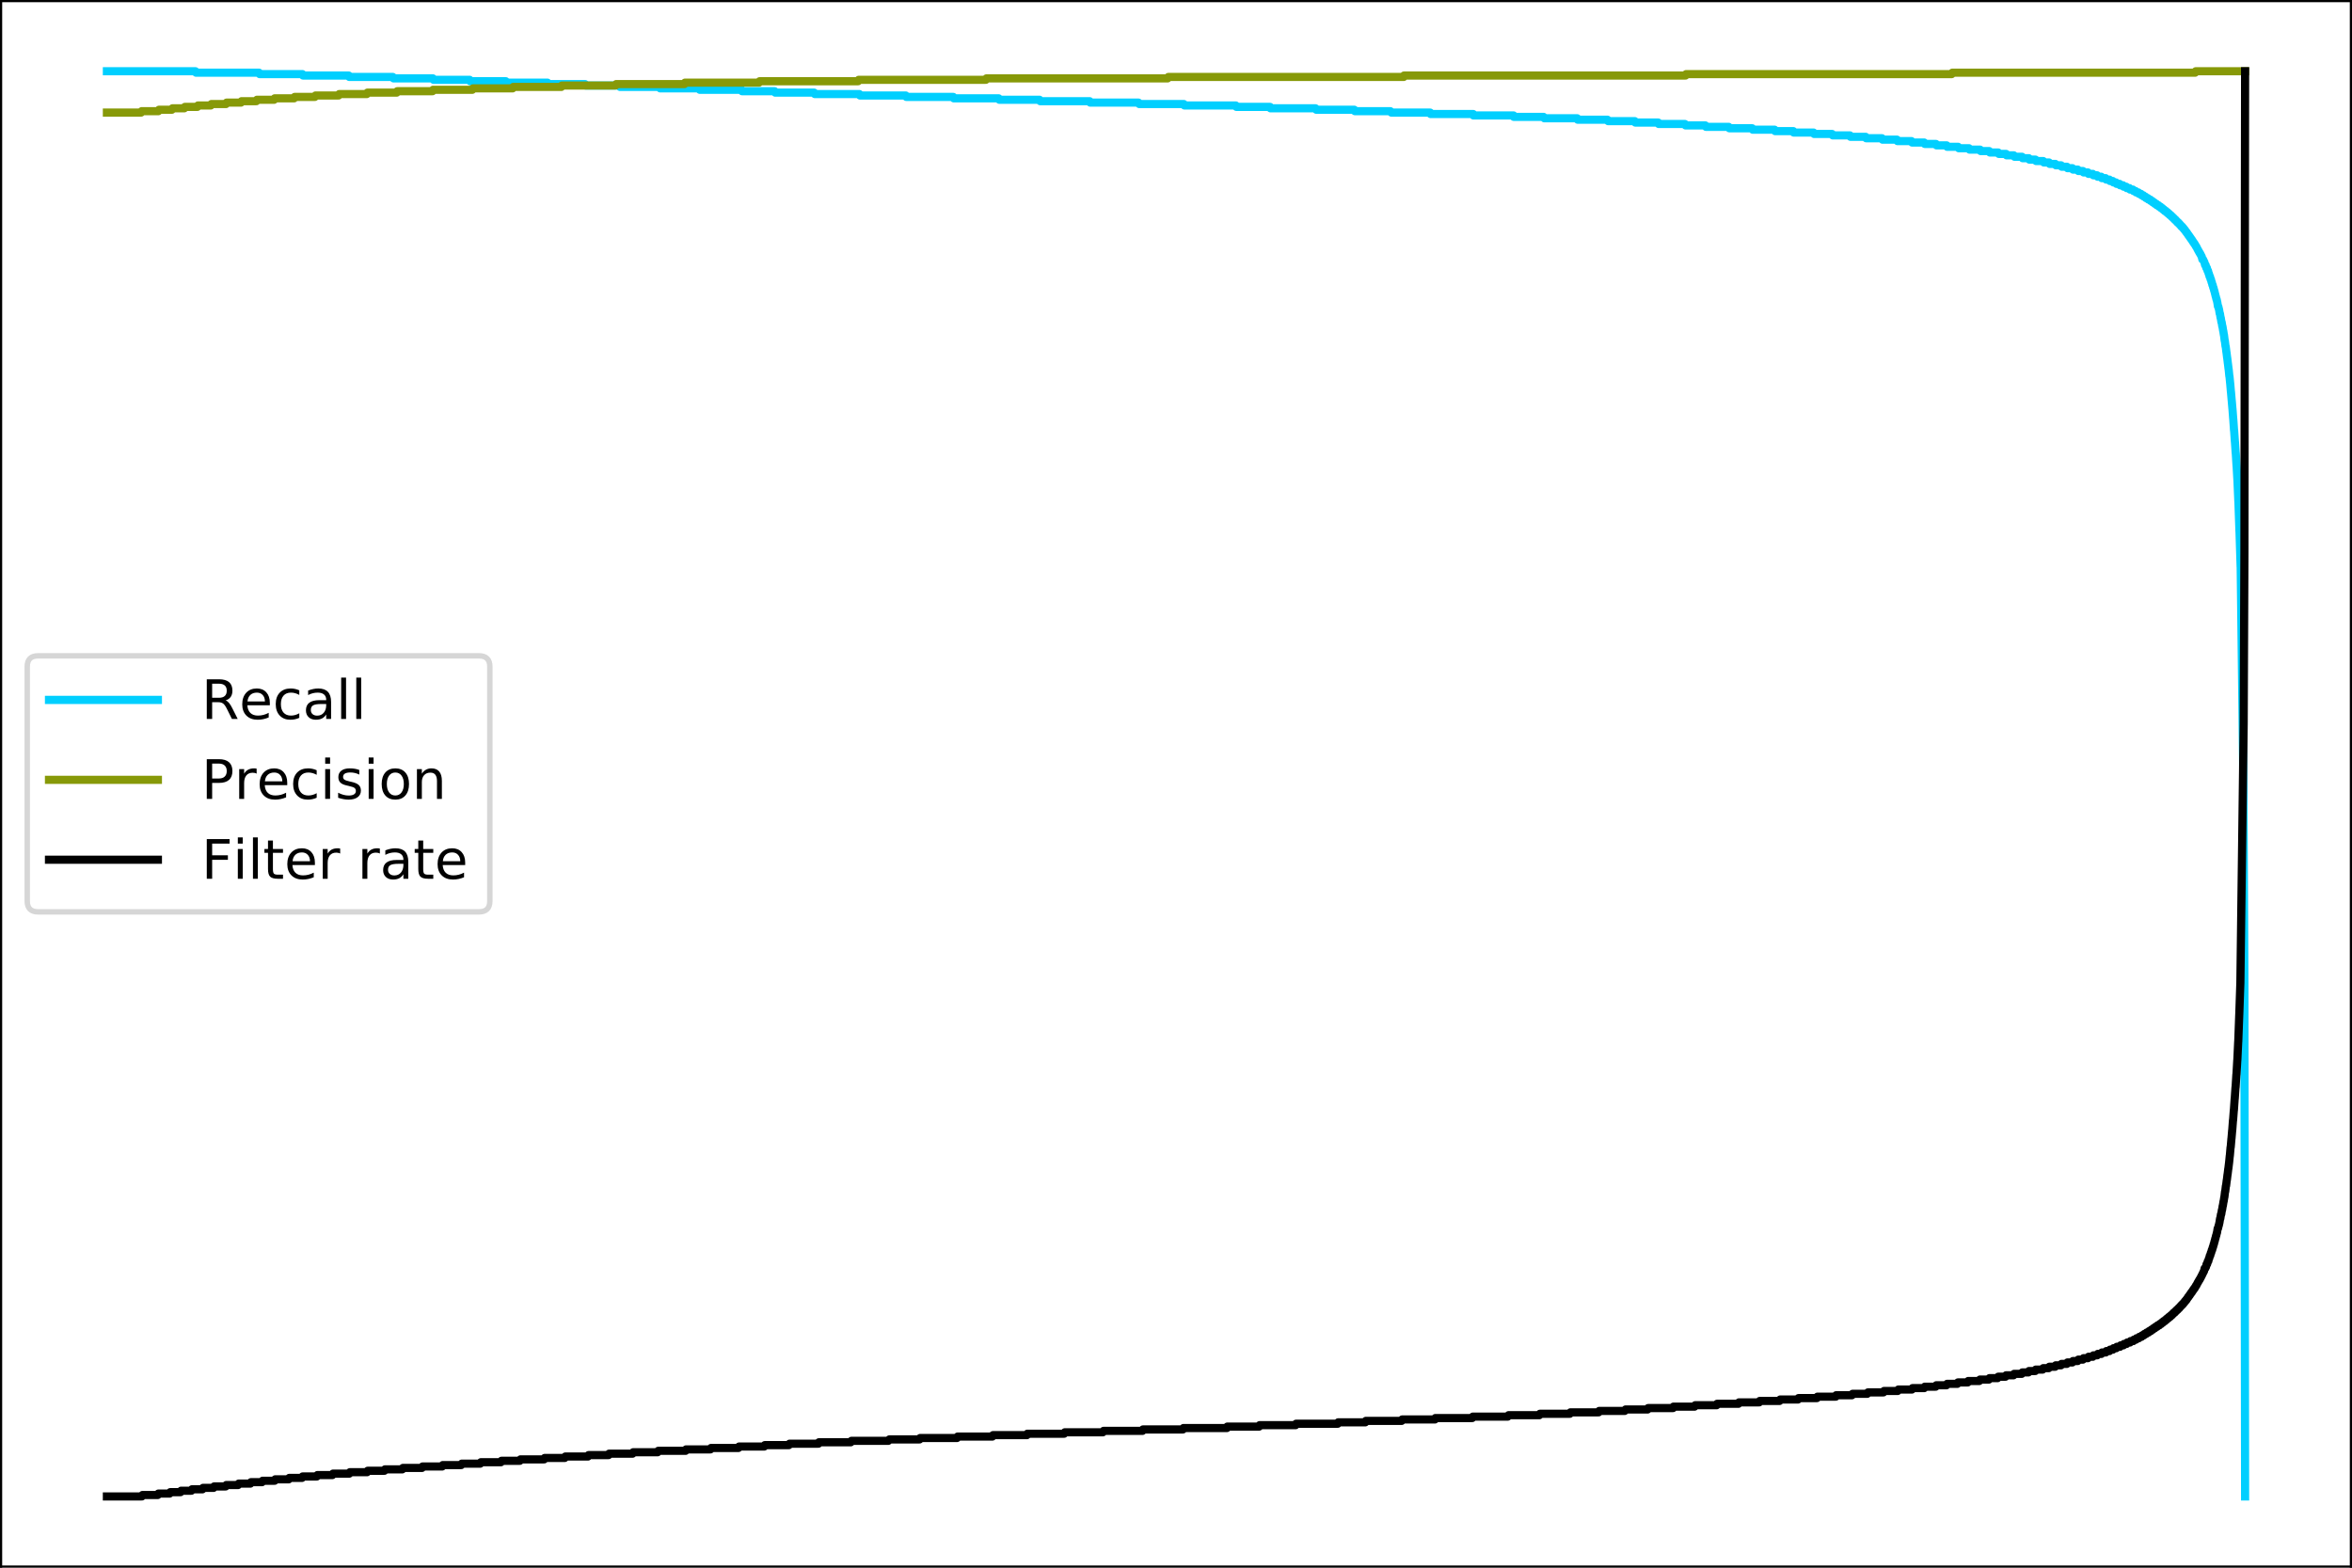 <?xml version="1.0" encoding="utf-8" standalone="no"?>
<!DOCTYPE svg PUBLIC "-//W3C//DTD SVG 1.1//EN"
  "http://www.w3.org/Graphics/SVG/1.1/DTD/svg11.dtd">
<!-- Created with matplotlib (http://matplotlib.org/) -->
<svg height="288pt" version="1.1" viewBox="0 0 432 288" width="432pt" xmlns="http://www.w3.org/2000/svg" xmlns:xlink="http://www.w3.org/1999/xlink">
 <defs>
  <style type="text/css">
*{stroke-linecap:butt;stroke-linejoin:round;}
  </style>
 </defs>
 <g id="figure_1">
  <g id="patch_1">
   <path d="M 0 288 
L 432 288 
L 432 0 
L 0 0 
z
" style="fill:#ffffff;"/>
  </g>
  <g id="axes_1">
   <g id="patch_2">
    <path d="M 0 288 
L 432 288 
L 432 0 
L 0 0 
z
" style="fill:#ffffff;"/>
   </g>
   <g id="matplotlib.axis_1">
    <g id="xtick_1">
     <g id="line2d_1">
      <defs>
       <path d="M 0 0 
L 0 3.5 
" id="md39bee4bb3" style="stroke:#000000;stroke-width:0.8;"/>
      </defs>
      <g>
       <use style="stroke:#000000;stroke-width:0.8;" x="19.325" xlink:href="#md39bee4bb3" y="288"/>
      </g>
     </g>
     <g id="text_1">
      <!-- 0.0 -->
      <defs>
       <path d="M 31.781 66.406 
Q 24.172 66.406 20.328 58.906 
Q 16.5 51.422 16.5 36.375 
Q 16.5 21.391 20.328 13.891 
Q 24.172 6.391 31.781 6.391 
Q 39.453 6.391 43.281 13.891 
Q 47.125 21.391 47.125 36.375 
Q 47.125 51.422 43.281 58.906 
Q 39.453 66.406 31.781 66.406 
z
M 31.781 74.219 
Q 44.047 74.219 50.516 64.516 
Q 56.984 54.828 56.984 36.375 
Q 56.984 17.969 50.516 8.266 
Q 44.047 -1.422 31.781 -1.422 
Q 19.531 -1.422 13.062 8.266 
Q 6.594 17.969 6.594 36.375 
Q 6.594 54.828 13.062 64.516 
Q 19.531 74.219 31.781 74.219 
z
" id="DejaVuSans-30"/>
       <path d="M 10.688 12.406 
L 21 12.406 
L 21 0 
L 10.688 0 
z
" id="DejaVuSans-2e"/>
      </defs>
      <g transform="translate(11.373 302.598)scale(0.1 -0.1)">
       <use xlink:href="#DejaVuSans-30"/>
       <use x="63.623" xlink:href="#DejaVuSans-2e"/>
       <use x="95.41" xlink:href="#DejaVuSans-30"/>
      </g>
     </g>
    </g>
    <g id="xtick_2">
     <g id="line2d_2">
      <g>
       <use style="stroke:#000000;stroke-width:0.8;" x="98.157" xlink:href="#md39bee4bb3" y="288"/>
      </g>
     </g>
     <g id="text_2">
      <!-- 0.2 -->
      <defs>
       <path d="M 19.188 8.297 
L 53.609 8.297 
L 53.609 0 
L 7.328 0 
L 7.328 8.297 
Q 12.938 14.109 22.625 23.891 
Q 32.328 33.688 34.812 36.531 
Q 39.547 41.844 41.422 45.531 
Q 43.312 49.219 43.312 52.781 
Q 43.312 58.594 39.234 62.25 
Q 35.156 65.922 28.609 65.922 
Q 23.969 65.922 18.812 64.312 
Q 13.672 62.703 7.812 59.422 
L 7.812 69.391 
Q 13.766 71.781 18.938 73 
Q 24.125 74.219 28.422 74.219 
Q 39.75 74.219 46.484 68.547 
Q 53.219 62.891 53.219 53.422 
Q 53.219 48.922 51.531 44.891 
Q 49.859 40.875 45.406 35.406 
Q 44.188 33.984 37.641 27.219 
Q 31.109 20.453 19.188 8.297 
z
" id="DejaVuSans-32"/>
      </defs>
      <g transform="translate(90.205 302.598)scale(0.1 -0.1)">
       <use xlink:href="#DejaVuSans-30"/>
       <use x="63.623" xlink:href="#DejaVuSans-2e"/>
       <use x="95.41" xlink:href="#DejaVuSans-32"/>
      </g>
     </g>
    </g>
    <g id="xtick_3">
     <g id="line2d_3">
      <g>
       <use style="stroke:#000000;stroke-width:0.8;" x="176.988" xlink:href="#md39bee4bb3" y="288"/>
      </g>
     </g>
     <g id="text_3">
      <!-- 0.4 -->
      <defs>
       <path d="M 37.797 64.312 
L 12.891 25.391 
L 37.797 25.391 
z
M 35.203 72.906 
L 47.609 72.906 
L 47.609 25.391 
L 58.016 25.391 
L 58.016 17.188 
L 47.609 17.188 
L 47.609 0 
L 37.797 0 
L 37.797 17.188 
L 4.891 17.188 
L 4.891 26.703 
z
" id="DejaVuSans-34"/>
      </defs>
      <g transform="translate(169.037 302.598)scale(0.1 -0.1)">
       <use xlink:href="#DejaVuSans-30"/>
       <use x="63.623" xlink:href="#DejaVuSans-2e"/>
       <use x="95.41" xlink:href="#DejaVuSans-34"/>
      </g>
     </g>
    </g>
    <g id="xtick_4">
     <g id="line2d_4">
      <g>
       <use style="stroke:#000000;stroke-width:0.8;" x="255.82" xlink:href="#md39bee4bb3" y="288"/>
      </g>
     </g>
     <g id="text_4">
      <!-- 0.6 -->
      <defs>
       <path d="M 33.016 40.375 
Q 26.375 40.375 22.484 35.828 
Q 18.609 31.297 18.609 23.391 
Q 18.609 15.531 22.484 10.953 
Q 26.375 6.391 33.016 6.391 
Q 39.656 6.391 43.531 10.953 
Q 47.406 15.531 47.406 23.391 
Q 47.406 31.297 43.531 35.828 
Q 39.656 40.375 33.016 40.375 
z
M 52.594 71.297 
L 52.594 62.312 
Q 48.875 64.062 45.094 64.984 
Q 41.312 65.922 37.594 65.922 
Q 27.828 65.922 22.672 59.328 
Q 17.531 52.734 16.797 39.406 
Q 19.672 43.656 24.016 45.922 
Q 28.375 48.188 33.594 48.188 
Q 44.578 48.188 50.953 41.516 
Q 57.328 34.859 57.328 23.391 
Q 57.328 12.156 50.688 5.359 
Q 44.047 -1.422 33.016 -1.422 
Q 20.359 -1.422 13.672 8.266 
Q 6.984 17.969 6.984 36.375 
Q 6.984 53.656 15.188 63.938 
Q 23.391 74.219 37.203 74.219 
Q 40.922 74.219 44.703 73.484 
Q 48.484 72.75 52.594 71.297 
z
" id="DejaVuSans-36"/>
      </defs>
      <g transform="translate(247.868 302.598)scale(0.1 -0.1)">
       <use xlink:href="#DejaVuSans-30"/>
       <use x="63.623" xlink:href="#DejaVuSans-2e"/>
       <use x="95.41" xlink:href="#DejaVuSans-36"/>
      </g>
     </g>
    </g>
    <g id="xtick_5">
     <g id="line2d_5">
      <g>
       <use style="stroke:#000000;stroke-width:0.8;" x="334.651" xlink:href="#md39bee4bb3" y="288"/>
      </g>
     </g>
     <g id="text_5">
      <!-- 0.8 -->
      <defs>
       <path d="M 31.781 34.625 
Q 24.75 34.625 20.719 30.859 
Q 16.703 27.094 16.703 20.516 
Q 16.703 13.922 20.719 10.156 
Q 24.75 6.391 31.781 6.391 
Q 38.812 6.391 42.859 10.172 
Q 46.922 13.969 46.922 20.516 
Q 46.922 27.094 42.891 30.859 
Q 38.875 34.625 31.781 34.625 
z
M 21.922 38.812 
Q 15.578 40.375 12.031 44.719 
Q 8.5 49.078 8.5 55.328 
Q 8.5 64.062 14.719 69.141 
Q 20.953 74.219 31.781 74.219 
Q 42.672 74.219 48.875 69.141 
Q 55.078 64.062 55.078 55.328 
Q 55.078 49.078 51.531 44.719 
Q 48 40.375 41.703 38.812 
Q 48.828 37.156 52.797 32.312 
Q 56.781 27.484 56.781 20.516 
Q 56.781 9.906 50.312 4.234 
Q 43.844 -1.422 31.781 -1.422 
Q 19.734 -1.422 13.25 4.234 
Q 6.781 9.906 6.781 20.516 
Q 6.781 27.484 10.781 32.312 
Q 14.797 37.156 21.922 38.812 
z
M 18.312 54.391 
Q 18.312 48.734 21.844 45.562 
Q 25.391 42.391 31.781 42.391 
Q 38.141 42.391 41.719 45.562 
Q 45.312 48.734 45.312 54.391 
Q 45.312 60.062 41.719 63.234 
Q 38.141 66.406 31.781 66.406 
Q 25.391 66.406 21.844 63.234 
Q 18.312 60.062 18.312 54.391 
z
" id="DejaVuSans-38"/>
      </defs>
      <g transform="translate(326.7 302.598)scale(0.1 -0.1)">
       <use xlink:href="#DejaVuSans-30"/>
       <use x="63.623" xlink:href="#DejaVuSans-2e"/>
       <use x="95.41" xlink:href="#DejaVuSans-38"/>
      </g>
     </g>
    </g>
    <g id="xtick_6">
     <g id="line2d_6">
      <g>
       <use style="stroke:#000000;stroke-width:0.8;" x="413.483" xlink:href="#md39bee4bb3" y="288"/>
      </g>
     </g>
     <g id="text_6">
      <!-- 1.0 -->
      <defs>
       <path d="M 12.406 8.297 
L 28.516 8.297 
L 28.516 63.922 
L 10.984 60.406 
L 10.984 69.391 
L 28.422 72.906 
L 38.281 72.906 
L 38.281 8.297 
L 54.391 8.297 
L 54.391 0 
L 12.406 0 
z
" id="DejaVuSans-31"/>
      </defs>
      <g transform="translate(405.531 302.598)scale(0.1 -0.1)">
       <use xlink:href="#DejaVuSans-31"/>
       <use x="63.623" xlink:href="#DejaVuSans-2e"/>
       <use x="95.41" xlink:href="#DejaVuSans-30"/>
      </g>
     </g>
    </g>
    <g id="text_7">
     <!-- Threshold -->
     <defs>
      <path d="M -0.297 72.906 
L 61.375 72.906 
L 61.375 64.594 
L 35.5 64.594 
L 35.5 0 
L 25.594 0 
L 25.594 64.594 
L -0.297 64.594 
z
" id="DejaVuSans-54"/>
      <path d="M 54.891 33.016 
L 54.891 0 
L 45.906 0 
L 45.906 32.719 
Q 45.906 40.484 42.875 44.328 
Q 39.844 48.188 33.797 48.188 
Q 26.516 48.188 22.312 43.547 
Q 18.109 38.922 18.109 30.906 
L 18.109 0 
L 9.078 0 
L 9.078 75.984 
L 18.109 75.984 
L 18.109 46.188 
Q 21.344 51.125 25.703 53.562 
Q 30.078 56 35.797 56 
Q 45.219 56 50.047 50.172 
Q 54.891 44.344 54.891 33.016 
z
" id="DejaVuSans-68"/>
      <path d="M 41.109 46.297 
Q 39.594 47.172 37.812 47.578 
Q 36.031 48 33.891 48 
Q 26.266 48 22.188 43.047 
Q 18.109 38.094 18.109 28.812 
L 18.109 0 
L 9.078 0 
L 9.078 54.688 
L 18.109 54.688 
L 18.109 46.188 
Q 20.953 51.172 25.484 53.578 
Q 30.031 56 36.531 56 
Q 37.453 56 38.578 55.875 
Q 39.703 55.766 41.062 55.516 
z
" id="DejaVuSans-72"/>
      <path d="M 56.203 29.594 
L 56.203 25.203 
L 14.891 25.203 
Q 15.484 15.922 20.484 11.062 
Q 25.484 6.203 34.422 6.203 
Q 39.594 6.203 44.453 7.469 
Q 49.312 8.734 54.109 11.281 
L 54.109 2.781 
Q 49.266 0.734 44.188 -0.344 
Q 39.109 -1.422 33.891 -1.422 
Q 20.797 -1.422 13.156 6.188 
Q 5.516 13.812 5.516 26.812 
Q 5.516 40.234 12.766 48.109 
Q 20.016 56 32.328 56 
Q 43.359 56 49.781 48.891 
Q 56.203 41.797 56.203 29.594 
z
M 47.219 32.234 
Q 47.125 39.594 43.094 43.984 
Q 39.062 48.391 32.422 48.391 
Q 24.906 48.391 20.391 44.141 
Q 15.875 39.891 15.188 32.172 
z
" id="DejaVuSans-65"/>
      <path d="M 44.281 53.078 
L 44.281 44.578 
Q 40.484 46.531 36.375 47.5 
Q 32.281 48.484 27.875 48.484 
Q 21.188 48.484 17.844 46.438 
Q 14.5 44.391 14.5 40.281 
Q 14.5 37.156 16.891 35.375 
Q 19.281 33.594 26.516 31.984 
L 29.594 31.297 
Q 39.156 29.25 43.188 25.516 
Q 47.219 21.781 47.219 15.094 
Q 47.219 7.469 41.188 3.016 
Q 35.156 -1.422 24.609 -1.422 
Q 20.219 -1.422 15.453 -0.562 
Q 10.688 0.297 5.422 2 
L 5.422 11.281 
Q 10.406 8.688 15.234 7.391 
Q 20.062 6.109 24.812 6.109 
Q 31.156 6.109 34.562 8.281 
Q 37.984 10.453 37.984 14.406 
Q 37.984 18.062 35.516 20.016 
Q 33.062 21.969 24.703 23.781 
L 21.578 24.516 
Q 13.234 26.266 9.516 29.906 
Q 5.812 33.547 5.812 39.891 
Q 5.812 47.609 11.281 51.797 
Q 16.75 56 26.812 56 
Q 31.781 56 36.172 55.266 
Q 40.578 54.547 44.281 53.078 
z
" id="DejaVuSans-73"/>
      <path d="M 30.609 48.391 
Q 23.391 48.391 19.188 42.75 
Q 14.984 37.109 14.984 27.297 
Q 14.984 17.484 19.156 11.844 
Q 23.344 6.203 30.609 6.203 
Q 37.797 6.203 41.984 11.859 
Q 46.188 17.531 46.188 27.297 
Q 46.188 37.016 41.984 42.703 
Q 37.797 48.391 30.609 48.391 
z
M 30.609 56 
Q 42.328 56 49.016 48.375 
Q 55.719 40.766 55.719 27.297 
Q 55.719 13.875 49.016 6.219 
Q 42.328 -1.422 30.609 -1.422 
Q 18.844 -1.422 12.172 6.219 
Q 5.516 13.875 5.516 27.297 
Q 5.516 40.766 12.172 48.375 
Q 18.844 56 30.609 56 
z
" id="DejaVuSans-6f"/>
      <path d="M 9.422 75.984 
L 18.406 75.984 
L 18.406 0 
L 9.422 0 
z
" id="DejaVuSans-6c"/>
      <path d="M 45.406 46.391 
L 45.406 75.984 
L 54.391 75.984 
L 54.391 0 
L 45.406 0 
L 45.406 8.203 
Q 42.578 3.328 38.25 0.953 
Q 33.938 -1.422 27.875 -1.422 
Q 17.969 -1.422 11.734 6.484 
Q 5.516 14.406 5.516 27.297 
Q 5.516 40.188 11.734 48.094 
Q 17.969 56 27.875 56 
Q 33.938 56 38.25 53.625 
Q 42.578 51.266 45.406 46.391 
z
M 14.797 27.297 
Q 14.797 17.391 18.875 11.75 
Q 22.953 6.109 30.078 6.109 
Q 37.203 6.109 41.297 11.75 
Q 45.406 17.391 45.406 27.297 
Q 45.406 37.203 41.297 42.844 
Q 37.203 48.484 30.078 48.484 
Q 22.953 48.484 18.875 42.844 
Q 14.797 37.203 14.797 27.297 
z
" id="DejaVuSans-64"/>
     </defs>
     <g transform="translate(191.251 316.277)scale(0.1 -0.1)">
      <use xlink:href="#DejaVuSans-54"/>
      <use x="61.084" xlink:href="#DejaVuSans-68"/>
      <use x="124.463" xlink:href="#DejaVuSans-72"/>
      <use x="165.545" xlink:href="#DejaVuSans-65"/>
      <use x="227.068" xlink:href="#DejaVuSans-73"/>
      <use x="279.168" xlink:href="#DejaVuSans-68"/>
      <use x="342.547" xlink:href="#DejaVuSans-6f"/>
      <use x="403.729" xlink:href="#DejaVuSans-6c"/>
      <use x="431.512" xlink:href="#DejaVuSans-64"/>
     </g>
    </g>
   </g>
   <g id="matplotlib.axis_2">
    <g id="ytick_1">
     <g id="line2d_7">
      <defs>
       <path d="M 0 0 
L -3.5 0 
" id="md055e23abd" style="stroke:#000000;stroke-width:0.8;"/>
      </defs>
      <g>
       <use style="stroke:#000000;stroke-width:0.8;" x="0" xlink:href="#md055e23abd" y="274.909"/>
      </g>
     </g>
     <g id="text_8">
      <!-- 0.0 -->
      <g transform="translate(-22.903 278.708)scale(0.1 -0.1)">
       <use xlink:href="#DejaVuSans-30"/>
       <use x="63.623" xlink:href="#DejaVuSans-2e"/>
       <use x="95.41" xlink:href="#DejaVuSans-30"/>
      </g>
     </g>
    </g>
    <g id="ytick_2">
     <g id="line2d_8">
      <g>
       <use style="stroke:#000000;stroke-width:0.8;" x="0" xlink:href="#md055e23abd" y="222.545"/>
      </g>
     </g>
     <g id="text_9">
      <!-- 0.2 -->
      <g transform="translate(-22.903 226.345)scale(0.1 -0.1)">
       <use xlink:href="#DejaVuSans-30"/>
       <use x="63.623" xlink:href="#DejaVuSans-2e"/>
       <use x="95.41" xlink:href="#DejaVuSans-32"/>
      </g>
     </g>
    </g>
    <g id="ytick_3">
     <g id="line2d_9">
      <g>
       <use style="stroke:#000000;stroke-width:0.8;" x="0" xlink:href="#md055e23abd" y="170.182"/>
      </g>
     </g>
     <g id="text_10">
      <!-- 0.4 -->
      <g transform="translate(-22.903 173.981)scale(0.1 -0.1)">
       <use xlink:href="#DejaVuSans-30"/>
       <use x="63.623" xlink:href="#DejaVuSans-2e"/>
       <use x="95.41" xlink:href="#DejaVuSans-34"/>
      </g>
     </g>
    </g>
    <g id="ytick_4">
     <g id="line2d_10">
      <g>
       <use style="stroke:#000000;stroke-width:0.8;" x="0" xlink:href="#md055e23abd" y="117.818"/>
      </g>
     </g>
     <g id="text_11">
      <!-- 0.6 -->
      <g transform="translate(-22.903 121.617)scale(0.1 -0.1)">
       <use xlink:href="#DejaVuSans-30"/>
       <use x="63.623" xlink:href="#DejaVuSans-2e"/>
       <use x="95.41" xlink:href="#DejaVuSans-36"/>
      </g>
     </g>
    </g>
    <g id="ytick_5">
     <g id="line2d_11">
      <g>
       <use style="stroke:#000000;stroke-width:0.8;" x="0" xlink:href="#md055e23abd" y="65.455"/>
      </g>
     </g>
     <g id="text_12">
      <!-- 0.8 -->
      <g transform="translate(-22.903 69.254)scale(0.1 -0.1)">
       <use xlink:href="#DejaVuSans-30"/>
       <use x="63.623" xlink:href="#DejaVuSans-2e"/>
       <use x="95.41" xlink:href="#DejaVuSans-38"/>
      </g>
     </g>
    </g>
    <g id="ytick_6">
     <g id="line2d_12">
      <g>
       <use style="stroke:#000000;stroke-width:0.8;" x="0" xlink:href="#md055e23abd" y="13.091"/>
      </g>
     </g>
     <g id="text_13">
      <!-- 1.0 -->
      <g transform="translate(-22.903 16.89)scale(0.1 -0.1)">
       <use xlink:href="#DejaVuSans-31"/>
       <use x="63.623" xlink:href="#DejaVuSans-2e"/>
       <use x="95.41" xlink:href="#DejaVuSans-30"/>
      </g>
     </g>
    </g>
   </g>
   <g id="line2d_13">
    <path clip-path="url(#p24381c835c)" d="M 19.636 13.091 
L 35.899 13.091 
L 36.01 13.353 
L 47.574 13.353 
L 47.689 13.615 
L 55.544 13.615 
L 55.662 13.876 
L 64.054 13.876 
L 64.16 14.138 
L 72.154 14.138 
L 72.284 14.4 
L 79.513 14.4 
L 79.643 14.662 
L 86.253 14.662 
L 86.363 14.924 
L 92.899 14.924 
L 93.005 15.185 
L 100.553 15.185 
L 100.667 15.447 
L 107.455 15.447 
L 107.561 15.709 
L 113.789 15.709 
L 113.891 15.971 
L 121.148 15.971 
L 121.262 16.233 
L 128.448 16.233 
L 128.534 16.495 
L 136.193 16.495 
L 136.295 16.756 
L 142.279 16.756 
L 142.397 17.018 
L 149.539 17.018 
L 149.665 17.28 
L 157.84 17.28 
L 157.95 17.542 
L 166.354 17.542 
L 166.468 17.804 
L 175.088 17.804 
L 175.183 18.065 
L 183.425 18.065 
L 183.555 18.327 
L 190.93 18.327 
L 191.056 18.589 
L 200.137 18.589 
L 200.251 18.851 
L 209.108 18.851 
L 209.246 19.113 
L 217.437 19.113 
L 217.555 19.375 
L 226.979 19.375 
L 227.094 19.636 
L 233.274 19.636 
L 233.361 19.898 
L 241.626 19.898 
L 241.764 20.16 
L 248.749 20.16 
L 248.863 20.422 
L 255.363 20.422 
L 255.552 20.684 
L 262.686 20.684 
L 262.757 20.945 
L 270.585 20.945 
L 270.624 21.207 
L 277.995 21.207 
L 278.042 21.469 
L 283.505 21.469 
L 283.659 21.731 
L 289.694 21.731 
L 289.788 21.993 
L 295.247 21.993 
L 295.374 22.255 
L 300.269 22.255 
L 300.368 22.516 
L 304.569 22.516 
L 304.66 22.778 
L 309.473 22.778 
L 309.591 23.04 
L 313.225 23.04 
L 313.339 23.302 
L 317.513 23.302 
L 317.636 23.564 
L 321.829 23.564 
L 321.932 23.825 
L 325.944 23.825 
L 326.047 24.087 
L 329.378 24.087 
L 329.452 24.349 
L 333.095 24.349 
L 333.217 24.611 
L 336.508 24.611 
L 336.63 24.873 
L 339.783 24.873 
L 339.89 25.135 
L 342.673 25.135 
L 342.767 25.396 
L 345.668 25.396 
L 345.775 25.658 
L 348.427 25.658 
L 348.518 25.92 
L 351.08 25.92 
L 351.194 26.182 
L 353.421 26.182 
L 353.536 26.444 
L 355.581 26.444 
L 355.692 26.705 
L 357.544 26.705 
L 357.639 26.967 
L 359.649 26.967 
L 359.767 27.229 
L 361.635 27.229 
L 361.762 27.491 
L 363.685 27.491 
L 363.795 27.753 
L 365.368 27.753 
L 365.49 28.015 
L 367.012 28.015 
L 367.134 28.276 
L 368.47 28.276 
L 368.569 28.538 
L 369.885 28.538 
L 370.023 28.8 
L 371.391 28.8 
L 371.501 29.062 
L 372.636 29.062 
L 372.739 29.324 
L 373.866 29.324 
L 373.981 29.585 
L 375.285 29.585 
L 375.399 29.847 
L 376.353 29.847 
L 376.468 30.109 
L 377.508 30.109 
L 377.623 30.371 
L 378.569 30.371 
L 378.683 30.633 
L 379.637 30.633 
L 379.751 30.895 
L 380.638 30.895 
L 380.752 31.156 
L 381.627 31.156 
L 381.749 31.418 
L 382.577 31.418 
L 382.699 31.68 
L 383.492 31.68 
L 383.606 31.942 
L 384.382 31.942 
L 384.501 32.204 
L 385.175 32.204 
L 385.285 32.465 
L 385.935 32.465 
L 386.05 32.727 
L 386.735 32.727 
L 386.85 32.989 
L 387.429 32.989 
L 387.544 33.251 
L 388.052 33.251 
L 388.174 33.513 
L 388.635 33.513 
L 388.75 33.775 
L 389.298 33.775 
L 389.408 34.036 
L 389.936 34.036 
L 390.054 34.298 
L 390.519 34.298 
L 390.634 34.56 
L 391.115 34.56 
L 391.229 34.822 
L 391.745 34.822 
L 391.86 35.084 
L 392.222 35.084 
L 392.336 35.345 
L 392.742 35.345 
L 392.865 35.607 
L 393.227 35.607 
L 393.342 35.869 
L 393.661 35.869 
L 393.775 36.131 
L 394.059 36.131 
L 394.173 36.393 
L 394.485 36.393 
L 394.603 36.655 
L 394.922 36.655 
L 395.036 36.916 
L 395.301 36.916 
L 395.411 37.178 
L 395.667 37.178 
L 395.785 37.44 
L 396.045 37.44 
L 396.156 37.702 
L 396.444 37.702 
L 396.558 37.964 
L 396.814 37.964 
L 396.924 38.225 
L 397.153 38.225 
L 397.267 38.487 
L 397.464 38.487 
L 397.579 38.749 
L 397.815 38.749 
L 397.93 39.011 
L 398.131 39.011 
L 398.245 39.273 
L 398.434 39.273 
L 398.548 39.535 
L 398.734 39.535 
L 398.848 39.796 
L 399.01 39.796 
L 399.124 40.058 
L 399.274 40.058 
L 399.388 40.32 
L 399.55 40.32 
L 399.664 40.582 
L 399.794 40.582 
L 399.908 40.844 
L 400.074 40.844 
L 400.188 41.105 
L 400.326 41.105 
L 400.44 41.367 
L 400.555 41.367 
L 400.669 41.629 
L 400.823 41.629 
L 400.937 41.891 
L 401.043 41.891 
L 401.158 42.153 
L 401.252 42.153 
L 401.367 42.415 
L 401.445 42.415 
L 401.56 42.676 
L 401.643 42.676 
L 401.757 42.938 
L 401.82 42.938 
L 401.934 43.2 
L 402.009 43.2 
L 402.123 43.462 
L 402.194 43.462 
L 402.309 43.724 
L 402.372 43.724 
L 402.486 43.985 
L 402.561 43.985 
L 402.675 44.247 
L 402.726 44.247 
L 402.841 44.509 
L 402.904 44.509 
L 403.018 44.771 
L 403.089 44.771 
L 403.203 45.033 
L 403.239 45.033 
L 403.353 45.295 
L 403.404 45.295 
L 403.519 45.556 
L 403.531 45.556 
L 403.645 45.818 
L 403.672 45.818 
L 403.787 46.08 
L 403.818 46.08 
L 403.933 46.342 
L 403.972 46.342 
L 404.086 46.604 
L 404.126 46.604 
L 404.24 46.865 
L 404.256 46.865 
L 404.37 47.127 
L 404.394 47.127 
L 404.512 47.651 
L 404.638 47.651 
L 404.752 47.913 
L 404.764 47.913 
L 404.879 48.175 
L 404.894 48.175 
L 405.013 48.698 
L 405.123 48.698 
L 405.241 49.222 
L 405.348 49.222 
L 405.466 49.745 
L 405.553 49.745 
L 405.671 50.269 
L 405.718 50.269 
L 405.836 50.793 
L 405.911 50.793 
L 406.03 51.316 
L 406.089 51.316 
L 406.207 51.84 
L 406.246 51.84 
L 406.365 52.364 
L 406.412 52.364 
L 406.53 52.887 
L 406.57 52.887 
L 406.688 53.411 
L 406.715 53.411 
L 406.834 53.935 
L 406.845 53.935 
L 406.964 54.458 
L 406.983 54.458 
L 407.102 54.982 
L 407.133 54.982 
L 407.251 55.505 
L 407.255 55.505 
L 407.378 56.291 
L 407.441 56.291 
L 407.559 56.815 
L 407.575 56.815 
L 407.697 57.6 
L 407.74 57.6 
L 407.862 58.385 
L 407.894 58.385 
L 408.016 59.171 
L 408.055 59.171 
L 408.178 59.956 
L 408.209 59.956 
L 408.331 60.742 
L 408.347 60.742 
L 408.469 61.527 
L 408.485 61.527 
L 408.611 62.575 
L 408.643 62.575 
L 408.769 63.622 
L 408.8 63.622 
L 408.927 64.669 
L 408.938 64.669 
L 409.065 65.716 
L 409.076 65.716 
L 409.202 66.764 
L 409.206 66.764 
L 409.333 67.811 
L 409.344 67.811 
L 409.474 69.12 
L 409.494 69.12 
L 409.624 70.429 
L 409.628 70.429 
L 409.762 72 
L 409.77 72 
L 409.904 73.571 
L 409.908 73.571 
L 410.042 75.142 
L 410.046 75.142 
L 410.184 76.975 
L 410.192 76.975 
L 410.334 79.069 
L 410.349 79.069 
L 410.491 81.164 
L 410.499 81.164 
L 410.641 83.258 
L 410.653 83.258 
L 410.799 85.615 
L 410.807 85.615 
L 410.956 88.233 
L 410.96 88.233 
L 411.13 92.16 
L 411.138 92.16 
L 411.331 97.658 
L 411.339 97.658 
L 411.548 104.204 
L 411.556 104.204 
L 412.064 145.309 
L 412.238 181.964 
L 412.364 274.909 
L 412.364 274.909 
" style="fill:none;stroke:#00cfff;stroke-linecap:square;stroke-width:1.5;"/>
   </g>
   <g id="line2d_14">
    <path clip-path="url(#p24381c835c)" d="M 19.636 20.684 
L 25.915 20.684 
L 26.03 20.422 
L 29.092 20.422 
L 29.21 20.16 
L 31.564 20.16 
L 31.678 19.898 
L 33.842 19.898 
L 33.956 19.636 
L 36.25 19.636 
L 36.364 19.375 
L 38.714 19.375 
L 38.824 19.113 
L 41.508 19.113 
L 41.623 18.851 
L 44.255 18.851 
L 44.37 18.589 
L 47.086 18.589 
L 47.2 18.327 
L 50.345 18.327 
L 50.452 18.065 
L 54.015 18.065 
L 54.129 17.804 
L 57.834 17.804 
L 57.956 17.542 
L 62.186 17.542 
L 62.312 17.28 
L 67.369 17.28 
L 67.483 17.018 
L 72.856 17.018 
L 72.966 16.756 
L 79.438 16.756 
L 79.544 16.495 
L 86.75 16.495 
L 86.872 16.233 
L 94.156 16.233 
L 94.266 15.971 
L 103.095 15.971 
L 103.21 15.709 
L 113.068 15.709 
L 113.182 15.447 
L 125.72 15.447 
L 125.815 15.185 
L 139.405 15.185 
L 139.523 14.924 
L 157.611 14.924 
L 157.73 14.662 
L 181.072 14.662 
L 181.182 14.4 
L 214.457 14.4 
L 214.603 14.138 
L 257.818 14.138 
L 257.881 13.876 
L 309.591 13.876 
L 309.697 13.615 
L 358.474 13.615 
L 358.593 13.353 
L 403.188 13.353 
L 403.298 13.091 
L 412.364 13.091 
L 412.364 13.091 
" style="fill:none;stroke:#879908;stroke-linecap:square;stroke-width:1.5;"/>
   </g>
   <g id="line2d_15">
    <path clip-path="url(#p24381c835c)" d="M 19.636 274.909 
L 26.053 274.909 
L 26.172 274.647 
L 28.978 274.647 
L 29.092 274.385 
L 31.154 274.385 
L 31.272 274.124 
L 33.152 274.124 
L 33.266 273.862 
L 35.15 273.862 
L 35.265 273.6 
L 37.184 273.6 
L 37.295 273.338 
L 39.218 273.338 
L 39.332 273.076 
L 41.445 273.076 
L 41.567 272.815 
L 43.731 272.815 
L 43.846 272.553 
L 45.986 272.553 
L 46.1 272.291 
L 48.114 272.291 
L 48.236 272.029 
L 50.444 272.029 
L 50.55 271.767 
L 53.029 271.767 
L 53.136 271.505 
L 55.469 271.505 
L 55.584 271.244 
L 58.189 271.244 
L 58.307 270.982 
L 61.051 270.982 
L 61.169 270.72 
L 64.157 270.72 
L 64.271 270.458 
L 67.416 270.458 
L 67.538 270.196 
L 70.601 270.196 
L 70.715 269.935 
L 73.888 269.935 
L 74.01 269.673 
L 77.503 269.673 
L 77.613 269.411 
L 81.212 269.411 
L 81.326 269.149 
L 84.712 269.149 
L 84.822 268.887 
L 88.204 268.887 
L 88.33 268.625 
L 92.004 268.625 
L 92.11 268.364 
L 95.48 268.364 
L 95.606 268.102 
L 99.942 268.102 
L 100.052 267.84 
L 103.726 267.84 
L 103.84 267.578 
L 107.987 267.578 
L 108.109 267.316 
L 111.771 267.316 
L 111.873 267.055 
L 116.185 267.055 
L 116.3 266.793 
L 120.781 266.793 
L 120.907 266.531 
L 125.917 266.531 
L 126.016 266.269 
L 130.481 266.269 
L 130.6 266.007 
L 135.629 266.007 
L 135.747 265.745 
L 140.367 265.745 
L 140.477 265.484 
L 144.896 265.484 
L 145.026 265.222 
L 150.323 265.222 
L 150.418 264.96 
L 156.259 264.96 
L 156.39 264.698 
L 163.153 264.698 
L 163.354 264.436 
L 168.9 264.436 
L 169.014 264.175 
L 175.774 264.175 
L 175.892 263.913 
L 182.266 263.913 
L 182.38 263.651 
L 188.604 263.651 
L 188.699 263.389 
L 195.451 263.389 
L 195.581 263.127 
L 202.565 263.127 
L 202.699 262.865 
L 209.845 262.865 
L 209.932 262.604 
L 217.271 262.604 
L 217.378 262.342 
L 225.351 262.342 
L 225.422 262.08 
L 231.268 262.08 
L 231.362 261.818 
L 237.961 261.818 
L 238.051 261.556 
L 245.706 261.556 
L 245.8 261.295 
L 250.771 261.295 
L 250.865 261.033 
L 257.436 261.033 
L 257.542 260.771 
L 263.557 260.771 
L 263.64 260.509 
L 270.404 260.509 
L 270.526 260.247 
L 276.927 260.247 
L 277.085 259.985 
L 282.741 259.985 
L 282.847 259.724 
L 288.338 259.724 
L 288.456 259.462 
L 293.62 259.462 
L 293.738 259.2 
L 298.413 259.2 
L 298.566 258.938 
L 302.618 258.938 
L 302.725 258.676 
L 307.293 258.676 
L 307.368 258.415 
L 311.246 258.415 
L 311.372 258.153 
L 315.294 258.153 
L 315.389 257.891 
L 319.299 257.891 
L 319.409 257.629 
L 323.118 257.629 
L 323.221 257.367 
L 326.863 257.367 
L 326.973 257.105 
L 330.241 257.105 
L 330.343 256.844 
L 333.717 256.844 
L 333.824 256.582 
L 337.178 256.582 
L 337.253 256.32 
L 340.15 256.32 
L 340.272 256.058 
L 342.96 256.058 
L 343.102 255.796 
L 345.936 255.796 
L 346.05 255.535 
L 348.557 255.535 
L 348.68 255.273 
L 351.159 255.273 
L 351.281 255.011 
L 353.421 255.011 
L 353.536 254.749 
L 355.534 254.749 
L 355.652 254.487 
L 357.513 254.487 
L 357.639 254.225 
L 359.515 254.225 
L 359.629 253.964 
L 361.427 253.964 
L 361.521 253.702 
L 363.543 253.702 
L 363.665 253.44 
L 365.305 253.44 
L 365.415 253.178 
L 366.898 253.178 
L 367.028 252.916 
L 368.356 252.916 
L 368.47 252.655 
L 369.826 252.655 
L 369.936 252.393 
L 371.328 252.393 
L 371.446 252.131 
L 372.565 252.131 
L 372.672 251.869 
L 373.823 251.869 
L 373.921 251.607 
L 375.175 251.607 
L 375.285 251.345 
L 376.294 251.345 
L 376.409 251.084 
L 377.477 251.084 
L 377.587 250.822 
L 378.545 250.822 
L 378.655 250.56 
L 379.621 250.56 
L 379.735 250.298 
L 380.63 250.298 
L 380.744 250.036 
L 381.615 250.036 
L 381.738 249.775 
L 382.569 249.775 
L 382.687 249.513 
L 383.492 249.513 
L 383.606 249.251 
L 384.39 249.251 
L 384.505 248.989 
L 385.19 248.989 
L 385.305 248.727 
L 385.967 248.727 
L 386.073 248.465 
L 386.771 248.465 
L 386.877 248.204 
L 387.457 248.204 
L 387.571 247.942 
L 388.076 247.942 
L 388.194 247.68 
L 388.691 247.68 
L 388.813 247.418 
L 389.388 247.418 
L 389.502 247.156 
L 390.007 247.156 
L 390.121 246.895 
L 390.59 246.895 
L 390.709 246.633 
L 391.213 246.633 
L 391.323 246.371 
L 391.82 246.371 
L 391.934 246.109 
L 392.321 246.109 
L 392.435 245.847 
L 392.837 245.847 
L 392.951 245.585 
L 393.334 245.585 
L 393.444 245.324 
L 393.751 245.324 
L 393.862 245.062 
L 394.173 245.062 
L 394.288 244.8 
L 394.615 244.8 
L 394.729 244.538 
L 395.029 244.538 
L 395.139 244.276 
L 395.403 244.276 
L 395.517 244.015 
L 395.781 244.015 
L 395.896 243.753 
L 396.176 243.753 
L 396.286 243.491 
L 396.585 243.491 
L 396.696 243.229 
L 396.948 243.229 
L 397.062 242.967 
L 397.275 242.967 
L 397.39 242.705 
L 397.634 242.705 
L 397.752 242.444 
L 397.941 242.444 
L 398.056 242.182 
L 398.261 242.182 
L 398.375 241.92 
L 398.592 241.92 
L 398.706 241.658 
L 398.883 241.658 
L 398.998 241.396 
L 399.148 241.396 
L 399.262 241.135 
L 399.443 241.135 
L 399.557 240.873 
L 399.707 240.873 
L 399.822 240.611 
L 399.987 240.611 
L 400.101 240.349 
L 400.251 240.349 
L 400.365 240.087 
L 400.48 240.087 
L 400.594 239.825 
L 400.74 239.825 
L 400.854 239.564 
L 400.988 239.564 
L 401.103 239.302 
L 401.197 239.302 
L 401.311 239.04 
L 401.414 239.04 
L 401.528 238.778 
L 401.623 238.778 
L 401.737 238.516 
L 401.788 238.516 
L 401.903 238.255 
L 401.985 238.255 
L 402.1 237.993 
L 402.175 237.993 
L 402.289 237.731 
L 402.348 237.731 
L 402.462 237.469 
L 402.549 237.469 
L 402.663 237.207 
L 402.719 237.207 
L 402.833 236.945 
L 402.9 236.945 
L 403.014 236.684 
L 403.093 236.684 
L 403.207 236.422 
L 403.243 236.422 
L 403.357 236.16 
L 403.412 236.16 
L 403.527 235.898 
L 403.542 235.898 
L 403.657 235.636 
L 403.692 235.636 
L 403.806 235.375 
L 403.842 235.375 
L 403.956 235.113 
L 404.004 235.113 
L 404.118 234.851 
L 404.149 234.851 
L 404.264 234.589 
L 404.283 234.589 
L 404.398 234.327 
L 404.417 234.327 
L 404.532 234.065 
L 404.544 234.065 
L 404.658 233.804 
L 404.67 233.804 
L 404.784 233.542 
L 404.812 233.542 
L 404.93 233.018 
L 405.04 233.018 
L 405.154 232.756 
L 405.174 232.756 
L 405.292 232.233 
L 405.391 232.233 
L 405.509 231.709 
L 405.604 231.709 
L 405.722 231.185 
L 405.769 231.185 
L 405.888 230.662 
L 405.963 230.662 
L 406.081 230.138 
L 406.136 230.138 
L 406.254 229.615 
L 406.317 229.615 
L 406.435 229.091 
L 406.479 229.091 
L 406.597 228.567 
L 406.633 228.567 
L 406.751 228.044 
L 406.774 228.044 
L 406.893 227.52 
L 406.916 227.52 
L 407.035 226.996 
L 407.058 226.996 
L 407.177 226.473 
L 407.2 226.473 
L 407.322 225.687 
L 407.385 225.687 
L 407.504 225.164 
L 407.523 225.164 
L 407.642 224.64 
L 407.646 224.64 
L 407.768 223.855 
L 407.811 223.855 
L 407.933 223.069 
L 407.981 223.069 
L 408.103 222.284 
L 408.134 222.284 
L 408.257 221.498 
L 408.28 221.498 
L 408.402 220.713 
L 408.422 220.713 
L 408.544 219.927 
L 408.56 219.927 
L 408.686 218.88 
L 408.714 218.88 
L 408.84 217.833 
L 408.871 217.833 
L 408.998 216.785 
L 409.013 216.785 
L 409.139 215.738 
L 409.151 215.738 
L 409.277 214.691 
L 409.289 214.691 
L 409.415 213.644 
L 409.419 213.644 
L 409.549 212.335 
L 409.561 212.335 
L 409.695 210.764 
L 409.719 210.764 
L 409.853 209.193 
L 409.861 209.193 
L 409.995 207.622 
L 410.003 207.622 
L 410.141 205.789 
L 410.156 205.789 
L 410.294 203.956 
L 410.306 203.956 
L 410.448 201.862 
L 410.46 201.862 
L 410.602 199.767 
L 410.618 199.767 
L 410.763 197.411 
L 410.779 197.411 
L 410.929 194.793 
L 410.937 194.793 
L 411.098 191.389 
L 411.106 191.389 
L 411.292 186.415 
L 411.295 186.415 
L 411.493 180.655 
L 411.496 180.655 
L 412.103 133.004 
L 412.241 101.324 
L 412.364 13.091 
L 412.364 13.091 
" style="fill:none;stroke:#000000;stroke-linecap:square;stroke-width:1.5;"/>
   </g>
   <g id="patch_3">
    <path d="M 0 288 
L 0 0 
" style="fill:none;stroke:#000000;stroke-linecap:square;stroke-linejoin:miter;stroke-width:0.8;"/>
   </g>
   <g id="patch_4">
    <path d="M 432 288 
L 432 0 
" style="fill:none;stroke:#000000;stroke-linecap:square;stroke-linejoin:miter;stroke-width:0.8;"/>
   </g>
   <g id="patch_5">
    <path d="M 0 288 
L 432 288 
" style="fill:none;stroke:#000000;stroke-linecap:square;stroke-linejoin:miter;stroke-width:0.8;"/>
   </g>
   <g id="patch_6">
    <path d="M 0 0 
L 432 0 
" style="fill:none;stroke:#000000;stroke-linecap:square;stroke-linejoin:miter;stroke-width:0.8;"/>
   </g>
   <g id="text_14">
    <!-- English Wikipedia draft quality OK precision vs. recall -->
    <defs>
     <path d="M 9.812 72.906 
L 55.906 72.906 
L 55.906 64.594 
L 19.672 64.594 
L 19.672 43.016 
L 54.391 43.016 
L 54.391 34.719 
L 19.672 34.719 
L 19.672 8.297 
L 56.781 8.297 
L 56.781 0 
L 9.812 0 
z
" id="DejaVuSans-45"/>
     <path d="M 54.891 33.016 
L 54.891 0 
L 45.906 0 
L 45.906 32.719 
Q 45.906 40.484 42.875 44.328 
Q 39.844 48.188 33.797 48.188 
Q 26.516 48.188 22.312 43.547 
Q 18.109 38.922 18.109 30.906 
L 18.109 0 
L 9.078 0 
L 9.078 54.688 
L 18.109 54.688 
L 18.109 46.188 
Q 21.344 51.125 25.703 53.562 
Q 30.078 56 35.797 56 
Q 45.219 56 50.047 50.172 
Q 54.891 44.344 54.891 33.016 
z
" id="DejaVuSans-6e"/>
     <path d="M 45.406 27.984 
Q 45.406 37.75 41.375 43.109 
Q 37.359 48.484 30.078 48.484 
Q 22.859 48.484 18.828 43.109 
Q 14.797 37.75 14.797 27.984 
Q 14.797 18.266 18.828 12.891 
Q 22.859 7.516 30.078 7.516 
Q 37.359 7.516 41.375 12.891 
Q 45.406 18.266 45.406 27.984 
z
M 54.391 6.781 
Q 54.391 -7.172 48.188 -13.984 
Q 42 -20.797 29.203 -20.797 
Q 24.469 -20.797 20.266 -20.094 
Q 16.062 -19.391 12.109 -17.922 
L 12.109 -9.188 
Q 16.062 -11.328 19.922 -12.344 
Q 23.781 -13.375 27.781 -13.375 
Q 36.625 -13.375 41.016 -8.766 
Q 45.406 -4.156 45.406 5.172 
L 45.406 9.625 
Q 42.625 4.781 38.281 2.391 
Q 33.938 0 27.875 0 
Q 17.828 0 11.672 7.656 
Q 5.516 15.328 5.516 27.984 
Q 5.516 40.672 11.672 48.328 
Q 17.828 56 27.875 56 
Q 33.938 56 38.281 53.609 
Q 42.625 51.219 45.406 46.391 
L 45.406 54.688 
L 54.391 54.688 
z
" id="DejaVuSans-67"/>
     <path d="M 9.422 54.688 
L 18.406 54.688 
L 18.406 0 
L 9.422 0 
z
M 9.422 75.984 
L 18.406 75.984 
L 18.406 64.594 
L 9.422 64.594 
z
" id="DejaVuSans-69"/>
     <path id="DejaVuSans-20"/>
     <path d="M 3.328 72.906 
L 13.281 72.906 
L 28.609 11.281 
L 43.891 72.906 
L 54.984 72.906 
L 70.312 11.281 
L 85.594 72.906 
L 95.609 72.906 
L 77.297 0 
L 64.891 0 
L 49.516 63.281 
L 33.984 0 
L 21.578 0 
z
" id="DejaVuSans-57"/>
     <path d="M 9.078 75.984 
L 18.109 75.984 
L 18.109 31.109 
L 44.922 54.688 
L 56.391 54.688 
L 27.391 29.109 
L 57.625 0 
L 45.906 0 
L 18.109 26.703 
L 18.109 0 
L 9.078 0 
z
" id="DejaVuSans-6b"/>
     <path d="M 18.109 8.203 
L 18.109 -20.797 
L 9.078 -20.797 
L 9.078 54.688 
L 18.109 54.688 
L 18.109 46.391 
Q 20.953 51.266 25.266 53.625 
Q 29.594 56 35.594 56 
Q 45.562 56 51.781 48.094 
Q 58.016 40.188 58.016 27.297 
Q 58.016 14.406 51.781 6.484 
Q 45.562 -1.422 35.594 -1.422 
Q 29.594 -1.422 25.266 0.953 
Q 20.953 3.328 18.109 8.203 
z
M 48.688 27.297 
Q 48.688 37.203 44.609 42.844 
Q 40.531 48.484 33.406 48.484 
Q 26.266 48.484 22.188 42.844 
Q 18.109 37.203 18.109 27.297 
Q 18.109 17.391 22.188 11.75 
Q 26.266 6.109 33.406 6.109 
Q 40.531 6.109 44.609 11.75 
Q 48.688 17.391 48.688 27.297 
z
" id="DejaVuSans-70"/>
     <path d="M 34.281 27.484 
Q 23.391 27.484 19.188 25 
Q 14.984 22.516 14.984 16.5 
Q 14.984 11.719 18.141 8.906 
Q 21.297 6.109 26.703 6.109 
Q 34.188 6.109 38.703 11.406 
Q 43.219 16.703 43.219 25.484 
L 43.219 27.484 
z
M 52.203 31.203 
L 52.203 0 
L 43.219 0 
L 43.219 8.297 
Q 40.141 3.328 35.547 0.953 
Q 30.953 -1.422 24.312 -1.422 
Q 15.922 -1.422 10.953 3.297 
Q 6 8.016 6 15.922 
Q 6 25.141 12.172 29.828 
Q 18.359 34.516 30.609 34.516 
L 43.219 34.516 
L 43.219 35.406 
Q 43.219 41.609 39.141 45 
Q 35.062 48.391 27.688 48.391 
Q 23 48.391 18.547 47.266 
Q 14.109 46.141 10.016 43.891 
L 10.016 52.203 
Q 14.938 54.109 19.578 55.047 
Q 24.219 56 28.609 56 
Q 40.484 56 46.344 49.844 
Q 52.203 43.703 52.203 31.203 
z
" id="DejaVuSans-61"/>
     <path d="M 37.109 75.984 
L 37.109 68.5 
L 28.516 68.5 
Q 23.688 68.5 21.797 66.547 
Q 19.922 64.594 19.922 59.516 
L 19.922 54.688 
L 34.719 54.688 
L 34.719 47.703 
L 19.922 47.703 
L 19.922 0 
L 10.891 0 
L 10.891 47.703 
L 2.297 47.703 
L 2.297 54.688 
L 10.891 54.688 
L 10.891 58.5 
Q 10.891 67.625 15.141 71.797 
Q 19.391 75.984 28.609 75.984 
z
" id="DejaVuSans-66"/>
     <path d="M 18.312 70.219 
L 18.312 54.688 
L 36.812 54.688 
L 36.812 47.703 
L 18.312 47.703 
L 18.312 18.016 
Q 18.312 11.328 20.141 9.422 
Q 21.969 7.516 27.594 7.516 
L 36.812 7.516 
L 36.812 0 
L 27.594 0 
Q 17.188 0 13.234 3.875 
Q 9.281 7.766 9.281 18.016 
L 9.281 47.703 
L 2.688 47.703 
L 2.688 54.688 
L 9.281 54.688 
L 9.281 70.219 
z
" id="DejaVuSans-74"/>
     <path d="M 14.797 27.297 
Q 14.797 17.391 18.875 11.75 
Q 22.953 6.109 30.078 6.109 
Q 37.203 6.109 41.297 11.75 
Q 45.406 17.391 45.406 27.297 
Q 45.406 37.203 41.297 42.844 
Q 37.203 48.484 30.078 48.484 
Q 22.953 48.484 18.875 42.844 
Q 14.797 37.203 14.797 27.297 
z
M 45.406 8.203 
Q 42.578 3.328 38.25 0.953 
Q 33.938 -1.422 27.875 -1.422 
Q 17.969 -1.422 11.734 6.484 
Q 5.516 14.406 5.516 27.297 
Q 5.516 40.188 11.734 48.094 
Q 17.969 56 27.875 56 
Q 33.938 56 38.25 53.625 
Q 42.578 51.266 45.406 46.391 
L 45.406 54.688 
L 54.391 54.688 
L 54.391 -20.797 
L 45.406 -20.797 
z
" id="DejaVuSans-71"/>
     <path d="M 8.5 21.578 
L 8.5 54.688 
L 17.484 54.688 
L 17.484 21.922 
Q 17.484 14.156 20.5 10.266 
Q 23.531 6.391 29.594 6.391 
Q 36.859 6.391 41.078 11.031 
Q 45.312 15.672 45.312 23.688 
L 45.312 54.688 
L 54.297 54.688 
L 54.297 0 
L 45.312 0 
L 45.312 8.406 
Q 42.047 3.422 37.719 1 
Q 33.406 -1.422 27.688 -1.422 
Q 18.266 -1.422 13.375 4.438 
Q 8.5 10.297 8.5 21.578 
z
M 31.109 56 
z
" id="DejaVuSans-75"/>
     <path d="M 32.172 -5.078 
Q 28.375 -14.844 24.75 -17.812 
Q 21.141 -20.797 15.094 -20.797 
L 7.906 -20.797 
L 7.906 -13.281 
L 13.188 -13.281 
Q 16.891 -13.281 18.938 -11.516 
Q 21 -9.766 23.484 -3.219 
L 25.094 0.875 
L 2.984 54.688 
L 12.5 54.688 
L 29.594 11.922 
L 46.688 54.688 
L 56.203 54.688 
z
" id="DejaVuSans-79"/>
     <path d="M 39.406 66.219 
Q 28.656 66.219 22.328 58.203 
Q 16.016 50.203 16.016 36.375 
Q 16.016 22.609 22.328 14.594 
Q 28.656 6.594 39.406 6.594 
Q 50.141 6.594 56.422 14.594 
Q 62.703 22.609 62.703 36.375 
Q 62.703 50.203 56.422 58.203 
Q 50.141 66.219 39.406 66.219 
z
M 39.406 74.219 
Q 54.734 74.219 63.906 63.938 
Q 73.094 53.656 73.094 36.375 
Q 73.094 19.141 63.906 8.859 
Q 54.734 -1.422 39.406 -1.422 
Q 24.031 -1.422 14.812 8.828 
Q 5.609 19.094 5.609 36.375 
Q 5.609 53.656 14.812 63.938 
Q 24.031 74.219 39.406 74.219 
z
" id="DejaVuSans-4f"/>
     <path d="M 9.812 72.906 
L 19.672 72.906 
L 19.672 42.094 
L 52.391 72.906 
L 65.094 72.906 
L 28.906 38.922 
L 67.672 0 
L 54.688 0 
L 19.672 35.109 
L 19.672 0 
L 9.812 0 
z
" id="DejaVuSans-4b"/>
     <path d="M 48.781 52.594 
L 48.781 44.188 
Q 44.969 46.297 41.141 47.344 
Q 37.312 48.391 33.406 48.391 
Q 24.656 48.391 19.812 42.844 
Q 14.984 37.312 14.984 27.297 
Q 14.984 17.281 19.812 11.734 
Q 24.656 6.203 33.406 6.203 
Q 37.312 6.203 41.141 7.25 
Q 44.969 8.297 48.781 10.406 
L 48.781 2.094 
Q 45.016 0.344 40.984 -0.531 
Q 36.969 -1.422 32.422 -1.422 
Q 20.062 -1.422 12.781 6.344 
Q 5.516 14.109 5.516 27.297 
Q 5.516 40.672 12.859 48.328 
Q 20.219 56 33.016 56 
Q 37.156 56 41.109 55.141 
Q 45.062 54.297 48.781 52.594 
z
" id="DejaVuSans-63"/>
     <path d="M 2.984 54.688 
L 12.5 54.688 
L 29.594 8.797 
L 46.688 54.688 
L 56.203 54.688 
L 35.688 0 
L 23.484 0 
z
" id="DejaVuSans-76"/>
    </defs>
    <g transform="translate(55.748 -6)scale(0.12 -0.12)">
     <use xlink:href="#DejaVuSans-45"/>
     <use x="63.184" xlink:href="#DejaVuSans-6e"/>
     <use x="126.562" xlink:href="#DejaVuSans-67"/>
     <use x="190.039" xlink:href="#DejaVuSans-6c"/>
     <use x="217.822" xlink:href="#DejaVuSans-69"/>
     <use x="245.605" xlink:href="#DejaVuSans-73"/>
     <use x="297.705" xlink:href="#DejaVuSans-68"/>
     <use x="361.084" xlink:href="#DejaVuSans-20"/>
     <use x="392.871" xlink:href="#DejaVuSans-57"/>
     <use x="491.717" xlink:href="#DejaVuSans-69"/>
     <use x="519.5" xlink:href="#DejaVuSans-6b"/>
     <use x="577.41" xlink:href="#DejaVuSans-69"/>
     <use x="605.193" xlink:href="#DejaVuSans-70"/>
     <use x="668.67" xlink:href="#DejaVuSans-65"/>
     <use x="730.193" xlink:href="#DejaVuSans-64"/>
     <use x="793.67" xlink:href="#DejaVuSans-69"/>
     <use x="821.453" xlink:href="#DejaVuSans-61"/>
     <use x="882.732" xlink:href="#DejaVuSans-20"/>
     <use x="914.52" xlink:href="#DejaVuSans-64"/>
     <use x="977.996" xlink:href="#DejaVuSans-72"/>
     <use x="1019.109" xlink:href="#DejaVuSans-61"/>
     <use x="1080.389" xlink:href="#DejaVuSans-66"/>
     <use x="1115.578" xlink:href="#DejaVuSans-74"/>
     <use x="1154.787" xlink:href="#DejaVuSans-20"/>
     <use x="1186.574" xlink:href="#DejaVuSans-71"/>
     <use x="1250.051" xlink:href="#DejaVuSans-75"/>
     <use x="1313.43" xlink:href="#DejaVuSans-61"/>
     <use x="1374.709" xlink:href="#DejaVuSans-6c"/>
     <use x="1402.492" xlink:href="#DejaVuSans-69"/>
     <use x="1430.275" xlink:href="#DejaVuSans-74"/>
     <use x="1469.484" xlink:href="#DejaVuSans-79"/>
     <use x="1528.664" xlink:href="#DejaVuSans-20"/>
     <use x="1560.451" xlink:href="#DejaVuSans-4f"/>
     <use x="1639.162" xlink:href="#DejaVuSans-4b"/>
     <use x="1704.738" xlink:href="#DejaVuSans-20"/>
     <use x="1736.525" xlink:href="#DejaVuSans-70"/>
     <use x="1800.002" xlink:href="#DejaVuSans-72"/>
     <use x="1841.084" xlink:href="#DejaVuSans-65"/>
     <use x="1902.607" xlink:href="#DejaVuSans-63"/>
     <use x="1957.588" xlink:href="#DejaVuSans-69"/>
     <use x="1985.371" xlink:href="#DejaVuSans-73"/>
     <use x="2037.471" xlink:href="#DejaVuSans-69"/>
     <use x="2065.254" xlink:href="#DejaVuSans-6f"/>
     <use x="2126.436" xlink:href="#DejaVuSans-6e"/>
     <use x="2189.814" xlink:href="#DejaVuSans-20"/>
     <use x="2221.602" xlink:href="#DejaVuSans-76"/>
     <use x="2280.781" xlink:href="#DejaVuSans-73"/>
     <use x="2332.881" xlink:href="#DejaVuSans-2e"/>
     <use x="2364.668" xlink:href="#DejaVuSans-20"/>
     <use x="2396.455" xlink:href="#DejaVuSans-72"/>
     <use x="2437.537" xlink:href="#DejaVuSans-65"/>
     <use x="2499.061" xlink:href="#DejaVuSans-63"/>
     <use x="2554.041" xlink:href="#DejaVuSans-61"/>
     <use x="2615.32" xlink:href="#DejaVuSans-6c"/>
     <use x="2643.104" xlink:href="#DejaVuSans-6c"/>
    </g>
   </g>
   <g id="legend_1">
    <g id="patch_7">
     <path d="M 7 167.517 
L 87.972 167.517 
Q 89.972 167.517 89.972 165.517 
L 89.972 122.483 
Q 89.972 120.483 87.972 120.483 
L 7 120.483 
Q 5 120.483 5 122.483 
L 5 165.517 
Q 5 167.517 7 167.517 
z
" style="fill:#ffffff;opacity:0.8;stroke:#cccccc;stroke-linejoin:miter;"/>
    </g>
    <g id="line2d_16">
     <path d="M 9 128.581 
L 29 128.581 
" style="fill:none;stroke:#00cfff;stroke-linecap:square;stroke-width:1.5;"/>
    </g>
    <g id="line2d_17"/>
    <g id="text_15">
     <!-- Recall -->
     <defs>
      <path d="M 44.391 34.188 
Q 47.562 33.109 50.562 29.594 
Q 53.562 26.078 56.594 19.922 
L 66.609 0 
L 56 0 
L 46.688 18.703 
Q 43.062 26.031 39.672 28.422 
Q 36.281 30.812 30.422 30.812 
L 19.672 30.812 
L 19.672 0 
L 9.812 0 
L 9.812 72.906 
L 32.078 72.906 
Q 44.578 72.906 50.734 67.672 
Q 56.891 62.453 56.891 51.906 
Q 56.891 45.016 53.688 40.469 
Q 50.484 35.938 44.391 34.188 
z
M 19.672 64.797 
L 19.672 38.922 
L 32.078 38.922 
Q 39.203 38.922 42.844 42.219 
Q 46.484 45.516 46.484 51.906 
Q 46.484 58.297 42.844 61.547 
Q 39.203 64.797 32.078 64.797 
z
" id="DejaVuSans-52"/>
     </defs>
     <g transform="translate(37 132.081)scale(0.1 -0.1)">
      <use xlink:href="#DejaVuSans-52"/>
      <use x="69.42" xlink:href="#DejaVuSans-65"/>
      <use x="130.943" xlink:href="#DejaVuSans-63"/>
      <use x="185.924" xlink:href="#DejaVuSans-61"/>
      <use x="247.203" xlink:href="#DejaVuSans-6c"/>
      <use x="274.986" xlink:href="#DejaVuSans-6c"/>
     </g>
    </g>
    <g id="line2d_18">
     <path d="M 9 143.259 
L 29 143.259 
" style="fill:none;stroke:#879908;stroke-linecap:square;stroke-width:1.5;"/>
    </g>
    <g id="line2d_19"/>
    <g id="text_16">
     <!-- Precision -->
     <defs>
      <path d="M 19.672 64.797 
L 19.672 37.406 
L 32.078 37.406 
Q 38.969 37.406 42.719 40.969 
Q 46.484 44.531 46.484 51.125 
Q 46.484 57.672 42.719 61.234 
Q 38.969 64.797 32.078 64.797 
z
M 9.812 72.906 
L 32.078 72.906 
Q 44.344 72.906 50.609 67.359 
Q 56.891 61.812 56.891 51.125 
Q 56.891 40.328 50.609 34.812 
Q 44.344 29.297 32.078 29.297 
L 19.672 29.297 
L 19.672 0 
L 9.812 0 
z
" id="DejaVuSans-50"/>
     </defs>
     <g transform="translate(37 146.759)scale(0.1 -0.1)">
      <use xlink:href="#DejaVuSans-50"/>
      <use x="60.287" xlink:href="#DejaVuSans-72"/>
      <use x="101.369" xlink:href="#DejaVuSans-65"/>
      <use x="162.893" xlink:href="#DejaVuSans-63"/>
      <use x="217.873" xlink:href="#DejaVuSans-69"/>
      <use x="245.656" xlink:href="#DejaVuSans-73"/>
      <use x="297.756" xlink:href="#DejaVuSans-69"/>
      <use x="325.539" xlink:href="#DejaVuSans-6f"/>
      <use x="386.721" xlink:href="#DejaVuSans-6e"/>
     </g>
    </g>
    <g id="line2d_20">
     <path d="M 9 157.938 
L 29 157.938 
" style="fill:none;stroke:#000000;stroke-linecap:square;stroke-width:1.5;"/>
    </g>
    <g id="line2d_21"/>
    <g id="text_17">
     <!-- Filter rate -->
     <defs>
      <path d="M 9.812 72.906 
L 51.703 72.906 
L 51.703 64.594 
L 19.672 64.594 
L 19.672 43.109 
L 48.578 43.109 
L 48.578 34.812 
L 19.672 34.812 
L 19.672 0 
L 9.812 0 
z
" id="DejaVuSans-46"/>
     </defs>
     <g transform="translate(37 161.438)scale(0.1 -0.1)">
      <use xlink:href="#DejaVuSans-46"/>
      <use x="57.41" xlink:href="#DejaVuSans-69"/>
      <use x="85.193" xlink:href="#DejaVuSans-6c"/>
      <use x="112.977" xlink:href="#DejaVuSans-74"/>
      <use x="152.186" xlink:href="#DejaVuSans-65"/>
      <use x="213.709" xlink:href="#DejaVuSans-72"/>
      <use x="254.822" xlink:href="#DejaVuSans-20"/>
      <use x="286.609" xlink:href="#DejaVuSans-72"/>
      <use x="327.723" xlink:href="#DejaVuSans-61"/>
      <use x="389.002" xlink:href="#DejaVuSans-74"/>
      <use x="428.211" xlink:href="#DejaVuSans-65"/>
     </g>
    </g>
   </g>
  </g>
 </g>
 <defs>
  <clipPath id="p24381c835c">
   <rect height="288" width="432" x="0" y="0"/>
  </clipPath>
 </defs>
</svg>
